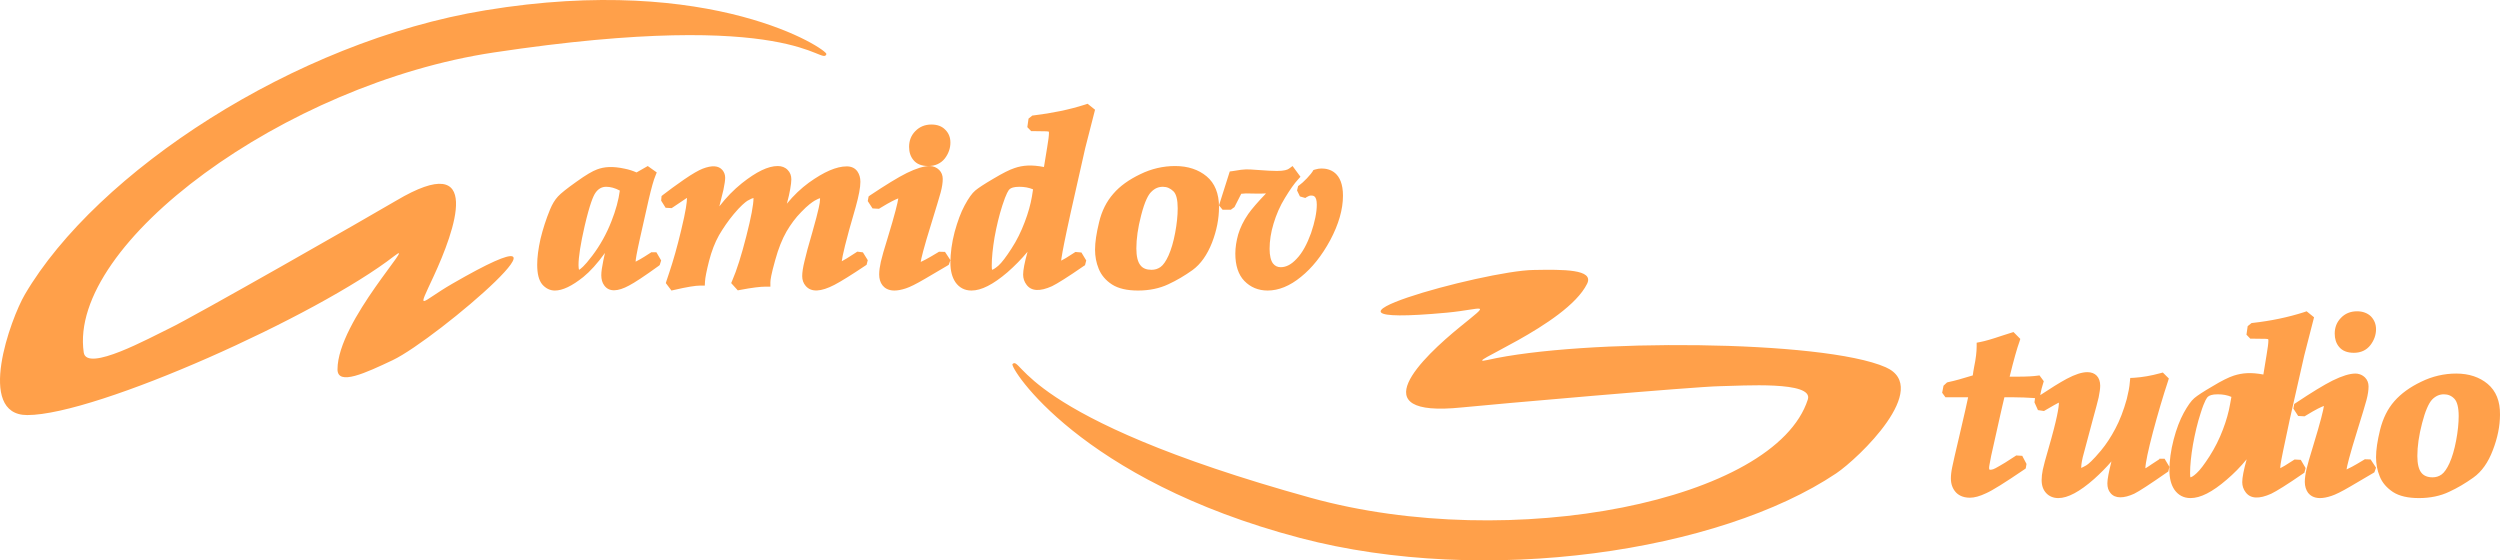 <?xml version="1.0" encoding="UTF-8"?>
<svg width="116px" height="26px" viewBox="0 0 116 26" version="1.1" xmlns="http://www.w3.org/2000/svg" xmlns:xlink="http://www.w3.org/1999/xlink">
    <!-- Generator: Sketch 41.2 (35397) - http://www.bohemiancoding.com/sketch -->
    <title>Combined Shape</title>
    <desc>Created with Sketch.</desc>
    <defs></defs>
    <g id="Page-1" stroke="none" stroke-width="1" fill="none" fill-rule="evenodd">
        <g id="Artboard-2" transform="translate(-1554, -5002)" fill="#FFA04A">
            <path d="M1574.989,5015.164 C1573.478,5016.036 1573.32,5016.549 1574.124,5014.813 C1575.085,5012.736 1576.5,5008.872 1572.386,5011.308 C1571.189,5012.018 1562.917,5016.737 1561.868,5017.233 C1560.96,5017.669 1558.016,5019.293 1557.885,5018.353 C1557.151,5013.292 1567.232,5005.888 1576.911,5004.435 C1590.94,5002.323 1592.128,5005.102 1592.346,5004.512 C1592.416,5004.315 1587.096,5000.733 1576.526,5002.477 C1567.651,5003.931 1558.47,5010 1555.151,5015.668 C1554.504,5016.771 1552.862,5021.259 1555.264,5021.259 C1558.488,5021.259 1568.752,5016.634 1572.29,5013.882 C1573.452,5012.975 1569.66,5016.899 1569.66,5019.139 C1569.66,5019.917 1570.971,5019.302 1572.22,5018.712 C1574.273,5017.737 1581.916,5011.163 1574.989,5015.164 Z M1641.496,5019.04 C1638.593,5017.758 1627.39,5017.708 1623.023,5018.703 C1621.593,5019.023 1626.679,5017.116 1627.641,5015.168 C1627.979,5014.486 1626.532,5014.502 1625.154,5014.527 C1622.884,5014.552 1613.197,5017.24 1621.134,5016.508 C1622.867,5016.344 1623.222,5015.966 1621.758,5017.157 C1619.999,5018.588 1617.079,5021.391 1621.819,5020.906 C1623.196,5020.766 1632.658,5019.936 1633.81,5019.919 C1634.824,5019.903 1638.169,5019.665 1637.883,5020.536 C1636.375,5025.238 1624.141,5027.679 1614.817,5025.098 C1601.301,5021.358 1601.422,5018.464 1600.98,5018.892 C1600.833,5019.032 1604.082,5024.268 1614.332,5026.964 C1622.936,5029.225 1633.793,5027.589 1639.2,5023.964 C1640.248,5023.257 1643.654,5019.993 1641.496,5019.04 Z M1584.209,5013.713 L1584.158,5013.746 C1583.766,5014.002 1583.578,5014.101 1583.493,5014.142 C1583.493,5014.043 1583.536,5013.77 1583.698,5013.043 L1584.098,5011.266 C1584.226,5010.72 1584.328,5010.348 1584.414,5010.15 L1584.473,5010.001 L1584.056,5009.704 L1583.536,5010.001 C1583.365,5009.927 1583.195,5009.869 1582.99,5009.828 C1582.419,5009.704 1582.036,5009.737 1581.704,5009.861 C1581.499,5009.935 1581.184,5010.117 1580.749,5010.431 C1580.306,5010.745 1580.025,5010.968 1579.889,5011.117 C1579.744,5011.274 1579.624,5011.473 1579.522,5011.721 C1579.335,5012.175 1579.19,5012.63 1579.079,5013.084 C1578.977,5013.547 1578.926,5013.936 1578.926,5014.283 C1578.926,5014.704 1579.002,5015.002 1579.156,5015.192 C1579.318,5015.382 1579.522,5015.481 1579.744,5015.481 C1580.102,5015.481 1580.536,5015.275 1581.065,5014.853 C1581.38,5014.597 1581.712,5014.233 1582.07,5013.737 C1582.036,5013.878 1582.01,5014.002 1581.993,5014.093 C1581.934,5014.382 1581.9,5014.605 1581.9,5014.771 C1581.9,5014.952 1581.942,5015.118 1582.036,5015.242 C1582.258,5015.556 1582.667,5015.531 1583.186,5015.25 C1583.442,5015.118 1583.894,5014.82 1584.558,5014.341 L1584.61,5014.299 L1584.678,5014.085 L1584.456,5013.704 L1584.209,5013.704 L1584.209,5013.713 Z M1581.127,5012.491 C1581.363,5011.481 1581.525,5011.093 1581.631,5010.944 C1581.761,5010.759 1581.924,5010.667 1582.127,5010.667 C1582.322,5010.667 1582.533,5010.722 1582.76,5010.843 C1582.703,5011.278 1582.573,5011.759 1582.37,5012.269 C1582.143,5012.852 1581.842,5013.389 1581.485,5013.861 C1581.095,5014.38 1580.924,5014.491 1580.867,5014.519 C1580.859,5014.491 1580.843,5014.426 1580.843,5014.306 C1580.843,5013.917 1580.94,5013.306 1581.127,5012.491 Z M1593.778,5013.676 L1593.715,5013.718 C1593.355,5013.957 1593.157,5014.072 1593.058,5014.122 C1593.085,5013.891 1593.22,5013.256 1593.706,5011.599 C1593.85,5011.08 1593.922,5010.701 1593.922,5010.437 C1593.922,5010.248 1593.877,5010.091 1593.787,5009.959 C1593.679,5009.803 1593.508,5009.72 1593.292,5009.72 C1592.815,5009.72 1592.239,5009.967 1591.528,5010.478 C1591.168,5010.742 1590.826,5011.064 1590.511,5011.451 C1590.583,5011.179 1590.637,5010.957 1590.664,5010.783 C1590.7,5010.577 1590.718,5010.429 1590.718,5010.322 C1590.718,5010.149 1590.664,5010 1590.547,5009.885 C1590.43,5009.761 1590.268,5009.704 1590.088,5009.704 C1589.638,5009.704 1589.098,5009.967 1588.422,5010.503 C1588.053,5010.8 1587.702,5011.154 1587.378,5011.575 C1587.468,5011.212 1587.531,5010.948 1587.567,5010.808 C1587.621,5010.553 1587.648,5010.363 1587.648,5010.248 C1587.648,5010.108 1587.603,5009.992 1587.522,5009.893 C1587.342,5009.679 1587.036,5009.662 1586.604,5009.827 C1586.415,5009.902 1586.136,5010.058 1585.74,5010.33 C1585.353,5010.602 1585.029,5010.833 1584.768,5011.039 L1584.696,5011.097 L1584.678,5011.311 L1584.885,5011.641 L1585.164,5011.657 L1585.227,5011.616 C1585.56,5011.393 1585.794,5011.237 1585.866,5011.187 L1585.875,5011.187 L1585.875,5011.196 C1585.875,5011.369 1585.83,5011.764 1585.605,5012.687 C1585.425,5013.446 1585.236,5014.105 1585.056,5014.641 C1584.966,5014.896 1584.921,5015.036 1584.921,5015.045 L1584.894,5015.135 L1585.155,5015.481 L1585.299,5015.449 C1585.866,5015.317 1586.271,5015.251 1586.496,5015.251 L1586.703,5015.251 L1586.712,5015.061 C1586.721,5014.888 1586.784,5014.567 1586.901,5014.105 C1587.018,5013.652 1587.171,5013.256 1587.36,5012.918 C1587.558,5012.58 1587.783,5012.251 1588.044,5011.937 C1588.359,5011.558 1588.566,5011.393 1588.674,5011.319 C1588.827,5011.229 1588.917,5011.196 1588.962,5011.187 L1588.962,5011.204 C1588.962,5011.492 1588.854,5012.086 1588.629,5012.959 C1588.404,5013.841 1588.188,5014.534 1587.972,5015.028 L1587.927,5015.135 L1588.233,5015.473 L1588.359,5015.449 C1588.881,5015.35 1589.278,5015.3 1589.53,5015.3 L1589.746,5015.3 L1589.746,5015.094 C1589.746,5014.995 1589.782,5014.731 1589.971,5014.064 C1590.115,5013.536 1590.295,5013.091 1590.493,5012.745 C1590.691,5012.407 1590.916,5012.102 1591.177,5011.838 C1591.483,5011.517 1591.69,5011.377 1591.798,5011.311 C1591.933,5011.237 1592.005,5011.204 1592.05,5011.196 L1592.05,5011.237 C1592.05,5011.327 1592.032,5011.468 1591.987,5011.657 C1591.942,5011.863 1591.843,5012.251 1591.69,5012.786 C1591.51,5013.396 1591.393,5013.833 1591.33,5014.113 C1591.258,5014.402 1591.222,5014.641 1591.222,5014.814 C1591.222,5014.987 1591.276,5015.144 1591.384,5015.267 C1591.645,5015.572 1592.095,5015.539 1592.716,5015.218 C1593.031,5015.053 1593.508,5014.756 1594.147,5014.328 L1594.21,5014.286 L1594.264,5014.072 L1594.039,5013.709 L1593.778,5013.676 Z M1597.569,5013.68 L1597.502,5013.722 C1597.039,5014.004 1596.818,5014.112 1596.721,5014.153 C1596.741,5014.012 1596.837,5013.572 1597.242,5012.277 C1597.444,5011.621 1597.579,5011.173 1597.646,5010.932 C1597.714,5010.683 1597.743,5010.467 1597.743,5010.301 C1597.743,5010.135 1597.685,5009.994 1597.579,5009.886 C1597.463,5009.77 1597.309,5009.704 1597.136,5009.704 C1596.866,5009.704 1596.519,5009.812 1596.076,5010.027 C1595.671,5010.227 1595.093,5010.584 1594.37,5011.065 L1594.303,5011.115 L1594.264,5011.331 L1594.486,5011.671 L1594.785,5011.688 L1594.852,5011.646 C1595.324,5011.356 1595.565,5011.248 1595.681,5011.206 C1595.652,5011.405 1595.536,5011.904 1595.18,5013.066 C1595.026,5013.556 1594.92,5013.929 1594.871,5014.145 C1594.823,5014.361 1594.794,5014.56 1594.794,5014.734 C1594.794,5014.934 1594.843,5015.108 1594.949,5015.241 C1595.035,5015.349 1595.199,5015.481 1595.498,5015.481 C1595.652,5015.481 1595.825,5015.448 1596.028,5015.382 C1596.211,5015.324 1596.5,5015.183 1596.924,5014.934 C1597.319,5014.701 1597.666,5014.502 1597.955,5014.328 L1598.022,5014.286 L1598.099,5014.07 L1597.849,5013.688 L1597.569,5013.68 Z M1597.218,5007.778 C1596.916,5007.778 1596.668,5007.881 1596.466,5008.089 C1596.274,5008.287 1596.182,5008.529 1596.182,5008.814 C1596.182,5009.056 1596.246,5009.263 1596.384,5009.427 C1596.53,5009.609 1596.76,5009.704 1597.072,5009.704 C1597.393,5009.704 1597.659,5009.583 1597.842,5009.35 C1598.007,5009.134 1598.099,5008.883 1598.099,5008.616 C1598.099,5008.382 1598.026,5008.184 1597.861,5008.02 C1597.705,5007.856 1597.485,5007.778 1597.218,5007.778 Z M1601.678,5013.683 C1601.538,5014.187 1601.473,5014.532 1601.473,5014.742 C1601.473,5014.918 1601.529,5015.078 1601.631,5015.212 C1601.854,5015.515 1602.254,5015.532 1602.812,5015.28 C1603.053,5015.162 1603.555,5014.851 1604.28,5014.347 L1604.345,5014.305 L1604.401,5014.086 L1604.178,5013.716 L1603.899,5013.691 L1603.834,5013.733 C1603.518,5013.943 1603.341,5014.044 1603.239,5014.094 C1603.248,5014.036 1603.248,5013.968 1603.267,5013.893 C1603.295,5013.699 1603.388,5013.187 1603.685,5011.842 C1604.02,5010.337 1604.243,5009.353 1604.354,5008.874 L1604.81,5007.092 L1604.466,5006.815 L1604.336,5006.857 C1603.602,5007.092 1602.802,5007.252 1601.975,5007.353 L1601.901,5007.361 L1601.724,5007.504 L1601.668,5007.899 L1601.845,5008.084 L1601.947,5008.084 C1602.226,5008.084 1602.43,5008.093 1602.551,5008.093 C1602.635,5008.093 1602.663,5008.109 1602.663,5008.109 C1602.663,5008.109 1602.672,5008.126 1602.672,5008.168 C1602.672,5008.286 1602.644,5008.513 1602.588,5008.841 L1602.44,5009.749 C1601.873,5009.639 1601.464,5009.664 1601.073,5009.799 C1600.841,5009.875 1600.525,5010.034 1600.088,5010.295 C1599.67,5010.539 1599.391,5010.724 1599.252,5010.841 C1599.103,5010.967 1598.945,5011.186 1598.759,5011.531 C1598.582,5011.858 1598.434,5012.262 1598.294,5012.766 C1598.164,5013.262 1598.099,5013.75 1598.099,5014.195 C1598.099,5014.557 1598.174,5014.859 1598.332,5015.095 C1598.508,5015.347 1598.759,5015.481 1599.075,5015.481 C1599.531,5015.481 1600.079,5015.204 1600.748,5014.632 C1601.083,5014.338 1601.389,5014.027 1601.678,5013.683 Z M1600.032,5014.519 C1600.024,5014.491 1600.017,5014.436 1600.017,5014.325 C1600.017,5013.956 1600.063,5013.514 1600.148,5013.007 C1600.242,5012.491 1600.358,5012.003 1600.506,5011.542 C1600.692,5010.962 1600.801,5010.814 1600.847,5010.777 C1600.909,5010.722 1601.033,5010.667 1601.297,5010.667 C1601.53,5010.667 1601.74,5010.704 1601.934,5010.786 L1601.88,5011.127 C1601.817,5011.487 1601.709,5011.883 1601.546,5012.307 C1601.383,5012.74 1601.181,5013.155 1600.933,5013.533 C1600.684,5013.92 1600.482,5014.187 1600.327,5014.325 C1600.164,5014.463 1600.079,5014.509 1600.032,5014.519 Z M1605.598,5015.2 C1605.894,5015.39 1606.297,5015.481 1606.808,5015.481 C1607.328,5015.481 1607.802,5015.382 1608.206,5015.192 C1608.6,5015.01 1608.976,5014.786 1609.335,5014.53 C1609.711,5014.256 1610.015,5013.826 1610.239,5013.255 C1610.454,5012.7 1610.562,5012.146 1610.562,5011.608 C1610.562,5010.978 1610.365,5010.498 1609.989,5010.184 C1609.612,5009.869 1609.119,5009.704 1608.528,5009.704 C1607.973,5009.704 1607.426,5009.828 1606.906,5010.084 C1606.387,5010.333 1605.966,5010.631 1605.661,5010.987 C1605.347,5011.343 1605.123,5011.781 1604.998,5012.311 C1604.873,5012.824 1604.81,5013.238 1604.81,5013.586 C1604.81,5013.892 1604.864,5014.19 1604.98,5014.472 C1605.097,5014.761 1605.303,5015.01 1605.598,5015.2 Z M1608.645,5011.666 C1608.645,5012.004 1608.605,5012.391 1608.526,5012.81 C1608.447,5013.229 1608.345,5013.576 1608.219,5013.858 C1608.1,5014.116 1607.982,5014.293 1607.848,5014.39 C1607.721,5014.478 1607.587,5014.519 1607.43,5014.519 C1607.201,5014.519 1607.027,5014.454 1606.917,5014.309 C1606.79,5014.156 1606.727,5013.89 1606.727,5013.527 C1606.727,5013.084 1606.798,5012.568 1606.948,5011.996 C1607.122,5011.311 1607.295,5011.021 1607.414,5010.908 C1607.579,5010.739 1607.753,5010.667 1607.958,5010.667 C1608.148,5010.667 1608.305,5010.739 1608.447,5010.876 C1608.582,5011.005 1608.645,5011.279 1608.645,5011.666 Z M1611.128,5011.717 L1611.278,5011.611 L1611.594,5010.991 C1611.719,5010.983 1611.786,5010.975 1611.811,5010.975 L1612.293,5010.983 C1612.485,5010.983 1612.635,5010.983 1612.743,5010.975 C1612.36,5011.374 1612.085,5011.692 1611.919,5011.928 C1611.694,5012.254 1611.544,5012.572 1611.453,5012.874 C1611.369,5013.175 1611.319,5013.477 1611.319,5013.77 C1611.319,5014.316 1611.461,5014.748 1611.736,5015.033 C1612.019,5015.327 1612.385,5015.481 1612.818,5015.481 C1613.326,5015.481 1613.85,5015.27 1614.366,5014.846 C1614.874,5014.438 1615.332,5013.868 1615.723,5013.143 C1616.114,5012.409 1616.314,5011.717 1616.314,5011.081 C1616.314,5009.981 1615.69,5009.818 1615.315,5009.818 C1615.224,5009.818 1615.124,5009.834 1615.015,5009.867 L1614.941,5009.891 L1614.899,5009.964 C1614.874,5010.005 1614.807,5010.095 1614.641,5010.274 C1614.499,5010.421 1614.383,5010.527 1614.291,5010.592 L1614.233,5010.633 L1614.183,5010.836 L1614.316,5011.114 L1614.566,5011.187 L1614.641,5011.138 C1614.707,5011.097 1614.774,5011.073 1614.832,5011.073 C1614.932,5011.073 1615.099,5011.073 1615.099,5011.497 C1615.099,5011.855 1615.007,5012.303 1614.832,5012.817 C1614.649,5013.322 1614.433,5013.729 1614.166,5014.006 C1613.925,5014.267 1613.684,5014.398 1613.426,5014.398 C1613.276,5014.398 1613.159,5014.341 1613.068,5014.227 C1612.968,5014.096 1612.909,5013.86 1612.909,5013.55 C1612.909,5013.183 1612.968,5012.784 1613.093,5012.377 C1613.217,5011.961 1613.392,5011.554 1613.625,5011.179 C1613.858,5010.796 1614.058,5010.51 1614.233,5010.323 L1614.341,5010.201 L1613.975,5009.704 L1613.808,5009.826 C1613.742,5009.875 1613.592,5009.932 1613.251,5009.932 C1613.051,5009.932 1612.735,5009.916 1612.31,5009.883 C1612.127,5009.867 1611.96,5009.859 1611.819,5009.859 C1611.711,5009.859 1611.511,5009.883 1611.186,5009.94 L1611.061,5009.956 L1610.562,5011.529 L1610.728,5011.733 L1611.128,5011.733 L1611.128,5011.717 Z M1654.193,5023.309 L1653.833,5023.544 C1653.734,5023.611 1653.653,5023.669 1653.581,5023.711 C1653.572,5023.72 1653.554,5023.728 1653.545,5023.728 C1653.554,5023.468 1653.671,5022.906 1653.896,5022.051 C1654.13,5021.18 1654.364,5020.383 1654.598,5019.679 L1654.634,5019.562 L1654.355,5019.285 L1654.229,5019.319 C1653.806,5019.436 1653.401,5019.503 1653.033,5019.528 L1652.844,5019.537 L1652.826,5019.713 C1652.808,5019.964 1652.754,5020.224 1652.682,5020.517 C1652.538,5021.037 1652.358,5021.507 1652.151,5021.892 C1651.953,5022.269 1651.728,5022.613 1651.485,5022.906 C1651.098,5023.368 1650.9,5023.535 1650.801,5023.594 C1650.675,5023.669 1650.603,5023.694 1650.567,5023.711 L1650.567,5023.694 C1650.567,5023.636 1650.576,5023.493 1650.639,5023.217 L1651.116,5021.431 C1651.242,5020.987 1651.323,5020.66 1651.377,5020.442 C1651.422,5020.216 1651.449,5020.04 1651.449,5019.897 C1651.449,5019.503 1651.224,5019.268 1650.855,5019.268 C1650.603,5019.268 1650.288,5019.369 1649.892,5019.579 C1649.568,5019.755 1649.163,5020.006 1648.669,5020.333 L1648.678,5020.274 C1648.705,5020.115 1648.75,5019.947 1648.804,5019.78 L1648.831,5019.688 L1648.633,5019.419 L1648.498,5019.436 C1648.372,5019.453 1648.111,5019.478 1647.562,5019.478 L1647.247,5019.478 C1647.436,5018.707 1647.589,5018.162 1647.706,5017.843 L1647.742,5017.726 L1647.427,5017.407 L1647.292,5017.449 C1647.238,5017.466 1647.112,5017.508 1646.896,5017.575 C1646.428,5017.734 1646.104,5017.827 1645.888,5017.868 L1645.717,5017.902 L1645.717,5018.07 C1645.717,5018.321 1645.681,5018.64 1645.6,5019.025 C1645.573,5019.185 1645.546,5019.319 1645.537,5019.419 C1645.069,5019.562 1644.692,5019.671 1644.404,5019.729 L1644.341,5019.746 L1644.179,5019.897 L1644.116,5020.224 L1644.269,5020.434 L1645.321,5020.434 C1645.267,5020.685 1645.159,5021.196 1644.908,5022.253 C1644.728,5023.024 1644.62,5023.476 1644.584,5023.669 C1644.539,5023.879 1644.521,5024.055 1644.521,5024.197 C1644.521,5024.449 1644.593,5024.658 1644.737,5024.826 C1644.845,5024.952 1645.051,5025.094 1645.402,5025.094 C1645.609,5025.094 1645.861,5025.027 1646.158,5024.885 C1646.446,5024.759 1647.022,5024.399 1647.922,5023.787 L1647.994,5023.736 L1648.03,5023.527 L1647.832,5023.15 L1647.553,5023.133 L1647.49,5023.175 C1647.121,5023.418 1646.905,5023.552 1646.779,5023.619 C1646.626,5023.711 1646.536,5023.753 1646.491,5023.77 C1646.392,5023.803 1646.32,5023.803 1646.311,5023.787 C1646.311,5023.787 1646.293,5023.761 1646.293,5023.72 C1646.293,5023.678 1646.302,5023.627 1646.311,5023.569 C1646.32,5023.502 1646.347,5023.359 1646.392,5023.141 L1646.806,5021.289 C1646.878,5020.978 1646.941,5020.685 1647.004,5020.434 L1647.436,5020.434 C1647.76,5020.434 1648.066,5020.45 1648.345,5020.467 L1648.426,5020.475 L1648.399,5020.668 L1648.561,5021.029 L1648.84,5021.071 L1648.912,5021.029 C1649.253,5020.828 1649.451,5020.719 1649.505,5020.693 C1649.514,5020.693 1649.523,5020.685 1649.532,5020.685 L1649.532,5020.693 C1649.532,5020.895 1649.451,5021.431 1649.047,5022.823 C1648.912,5023.284 1648.822,5023.619 1648.786,5023.795 C1648.75,5023.971 1648.732,5024.13 1648.732,5024.273 C1648.732,5024.533 1648.804,5024.734 1648.948,5024.885 C1649.091,5025.036 1649.289,5025.111 1649.505,5025.111 C1649.946,5025.111 1650.495,5024.818 1651.17,5024.223 C1651.458,5023.963 1651.728,5023.694 1651.971,5023.409 C1651.845,5023.912 1651.782,5024.239 1651.782,5024.424 C1651.782,5024.617 1651.827,5024.759 1651.926,5024.876 C1652.142,5025.145 1652.547,5025.128 1653.024,5024.91 C1653.248,5024.801 1653.761,5024.466 1654.544,5023.921 L1654.607,5023.879 L1654.661,5023.661 L1654.436,5023.284 L1654.193,5023.284 L1654.193,5023.309 Z M1660.467,5023.321 L1660.401,5023.363 C1660.084,5023.573 1659.907,5023.674 1659.804,5023.724 C1659.804,5023.674 1659.813,5023.598 1659.823,5023.522 C1659.851,5023.329 1659.953,5022.816 1660.243,5021.471 C1660.579,5019.967 1660.803,5018.983 1660.915,5018.504 L1661.372,5016.722 L1661.027,5016.444 L1660.905,5016.486 C1660.168,5016.722 1659.365,5016.89 1658.535,5016.982 L1658.469,5016.991 L1658.292,5017.134 L1658.236,5017.529 L1658.413,5017.714 L1658.516,5017.714 C1658.796,5017.714 1659.001,5017.722 1659.123,5017.722 C1659.207,5017.722 1659.235,5017.739 1659.244,5017.739 C1659.244,5017.747 1659.253,5017.764 1659.253,5017.798 C1659.253,5017.924 1659.225,5018.142 1659.169,5018.47 L1659.02,5019.378 C1658.441,5019.269 1658.04,5019.303 1657.648,5019.429 C1657.415,5019.504 1657.088,5019.664 1656.659,5019.925 C1656.239,5020.168 1655.959,5020.353 1655.819,5020.471 C1655.669,5020.597 1655.511,5020.824 1655.324,5021.16 C1655.147,5021.488 1654.988,5021.892 1654.857,5022.396 C1654.726,5022.9 1654.661,5023.379 1654.661,5023.825 C1654.661,5024.186 1654.736,5024.489 1654.894,5024.724 C1655.072,5024.977 1655.324,5025.111 1655.641,5025.111 C1656.099,5025.111 1656.649,5024.834 1657.321,5024.254 C1657.648,5023.976 1657.956,5023.665 1658.245,5023.312 C1658.105,5023.817 1658.04,5024.161 1658.04,5024.371 C1658.04,5024.548 1658.096,5024.708 1658.199,5024.842 C1658.423,5025.145 1658.824,5025.162 1659.384,5024.909 C1659.627,5024.792 1660.131,5024.481 1660.859,5023.976 L1660.924,5023.934 L1660.98,5023.716 L1660.756,5023.337 L1660.467,5023.321 Z M1655.635,5024.148 C1655.628,5024.12 1655.62,5024.065 1655.62,5023.955 C1655.62,5023.586 1655.666,5023.144 1655.752,5022.637 C1655.845,5022.121 1655.961,5021.623 1656.109,5021.172 C1656.295,5020.573 1656.412,5020.435 1656.45,5020.407 C1656.513,5020.352 1656.637,5020.296 1656.901,5020.296 C1657.134,5020.296 1657.351,5020.333 1657.537,5020.416 L1657.475,5020.757 C1657.413,5021.116 1657.304,5021.513 1657.141,5021.937 C1656.978,5022.37 1656.769,5022.784 1656.528,5023.162 C1656.28,5023.549 1656.078,5023.816 1655.923,5023.955 C1655.767,5024.102 1655.682,5024.139 1655.635,5024.148 Z M1663.728,5023.31 L1663.66,5023.351 C1663.198,5023.633 1662.976,5023.741 1662.88,5023.783 C1662.899,5023.642 1662.995,5023.202 1663.4,5021.907 C1663.593,5021.292 1663.737,5020.811 1663.805,5020.562 C1663.872,5020.313 1663.901,5020.097 1663.901,5019.931 C1663.901,5019.765 1663.843,5019.624 1663.737,5019.516 C1663.583,5019.367 1663.41,5019.333 1663.294,5019.333 C1663.024,5019.333 1662.677,5019.441 1662.234,5019.657 C1661.82,5019.865 1661.251,5020.213 1660.529,5020.695 L1660.452,5020.745 L1660.413,5020.96 L1660.635,5021.301 L1660.934,5021.317 L1661.001,5021.276 C1661.473,5020.985 1661.714,5020.877 1661.83,5020.836 C1661.801,5021.035 1661.685,5021.533 1661.329,5022.695 C1661.174,5023.202 1661.068,5023.559 1661.02,5023.775 C1660.972,5023.99 1660.943,5024.19 1660.943,5024.364 C1660.943,5024.563 1661.001,5024.738 1661.097,5024.87 C1661.184,5024.978 1661.348,5025.111 1661.647,5025.111 C1661.801,5025.111 1661.974,5025.078 1662.176,5025.011 C1662.359,5024.953 1662.649,5024.812 1663.072,5024.563 C1663.467,5024.331 1663.814,5024.132 1664.103,5023.957 L1664.171,5023.916 L1664.248,5023.7 L1663.997,5023.318 L1663.728,5023.31 Z M1663.367,5016.444 C1663.064,5016.444 1662.808,5016.548 1662.615,5016.755 C1662.422,5016.954 1662.331,5017.196 1662.331,5017.481 C1662.331,5017.723 1662.395,5017.93 1662.532,5018.094 C1662.679,5018.275 1662.909,5018.37 1663.22,5018.37 C1663.542,5018.37 1663.808,5018.249 1663.991,5018.008 C1664.156,5017.792 1664.248,5017.541 1664.248,5017.274 C1664.248,5017.04 1664.165,5016.842 1664.009,5016.678 C1663.844,5016.522 1663.624,5016.444 1663.367,5016.444 Z M1669.427,5019.813 C1669.052,5019.499 1668.56,5019.333 1667.969,5019.333 C1667.415,5019.333 1666.86,5019.458 1666.341,5019.714 C1665.822,5019.962 1665.411,5020.26 1665.098,5020.616 C1664.785,5020.972 1664.57,5021.411 1664.436,5021.941 C1664.311,5022.454 1664.248,5022.876 1664.248,5023.216 C1664.248,5023.522 1664.302,5023.82 1664.418,5024.101 C1664.534,5024.399 1664.749,5024.639 1665.035,5024.83 C1665.33,5025.02 1665.733,5025.111 1666.243,5025.111 C1666.762,5025.111 1667.236,5025.012 1667.638,5024.821 C1668.032,5024.639 1668.407,5024.416 1668.765,5024.159 C1669.15,5023.886 1669.454,5023.456 1669.669,5022.884 C1669.883,5022.33 1670,5021.775 1670,5021.237 C1670.009,5020.616 1669.812,5020.136 1669.427,5019.813 Z M1668.083,5021.301 C1668.083,5021.639 1668.043,5022.025 1667.964,5022.443 C1667.885,5022.862 1667.783,5023.207 1667.657,5023.489 C1667.538,5023.746 1667.42,5023.923 1667.286,5024.019 C1667.159,5024.108 1667.025,5024.148 1666.868,5024.148 C1666.639,5024.148 1666.465,5024.076 1666.355,5023.939 C1666.228,5023.786 1666.165,5023.521 1666.165,5023.159 C1666.165,5022.717 1666.236,5022.202 1666.386,5021.631 C1666.528,5021.084 1666.686,5020.714 1666.852,5020.538 C1667.01,5020.377 1667.191,5020.296 1667.396,5020.296 C1667.586,5020.296 1667.751,5020.361 1667.885,5020.505 C1668.012,5020.634 1668.083,5020.915 1668.083,5021.301 Z" id="Combined-Shape"></path>
        </g>
    </g>
</svg>